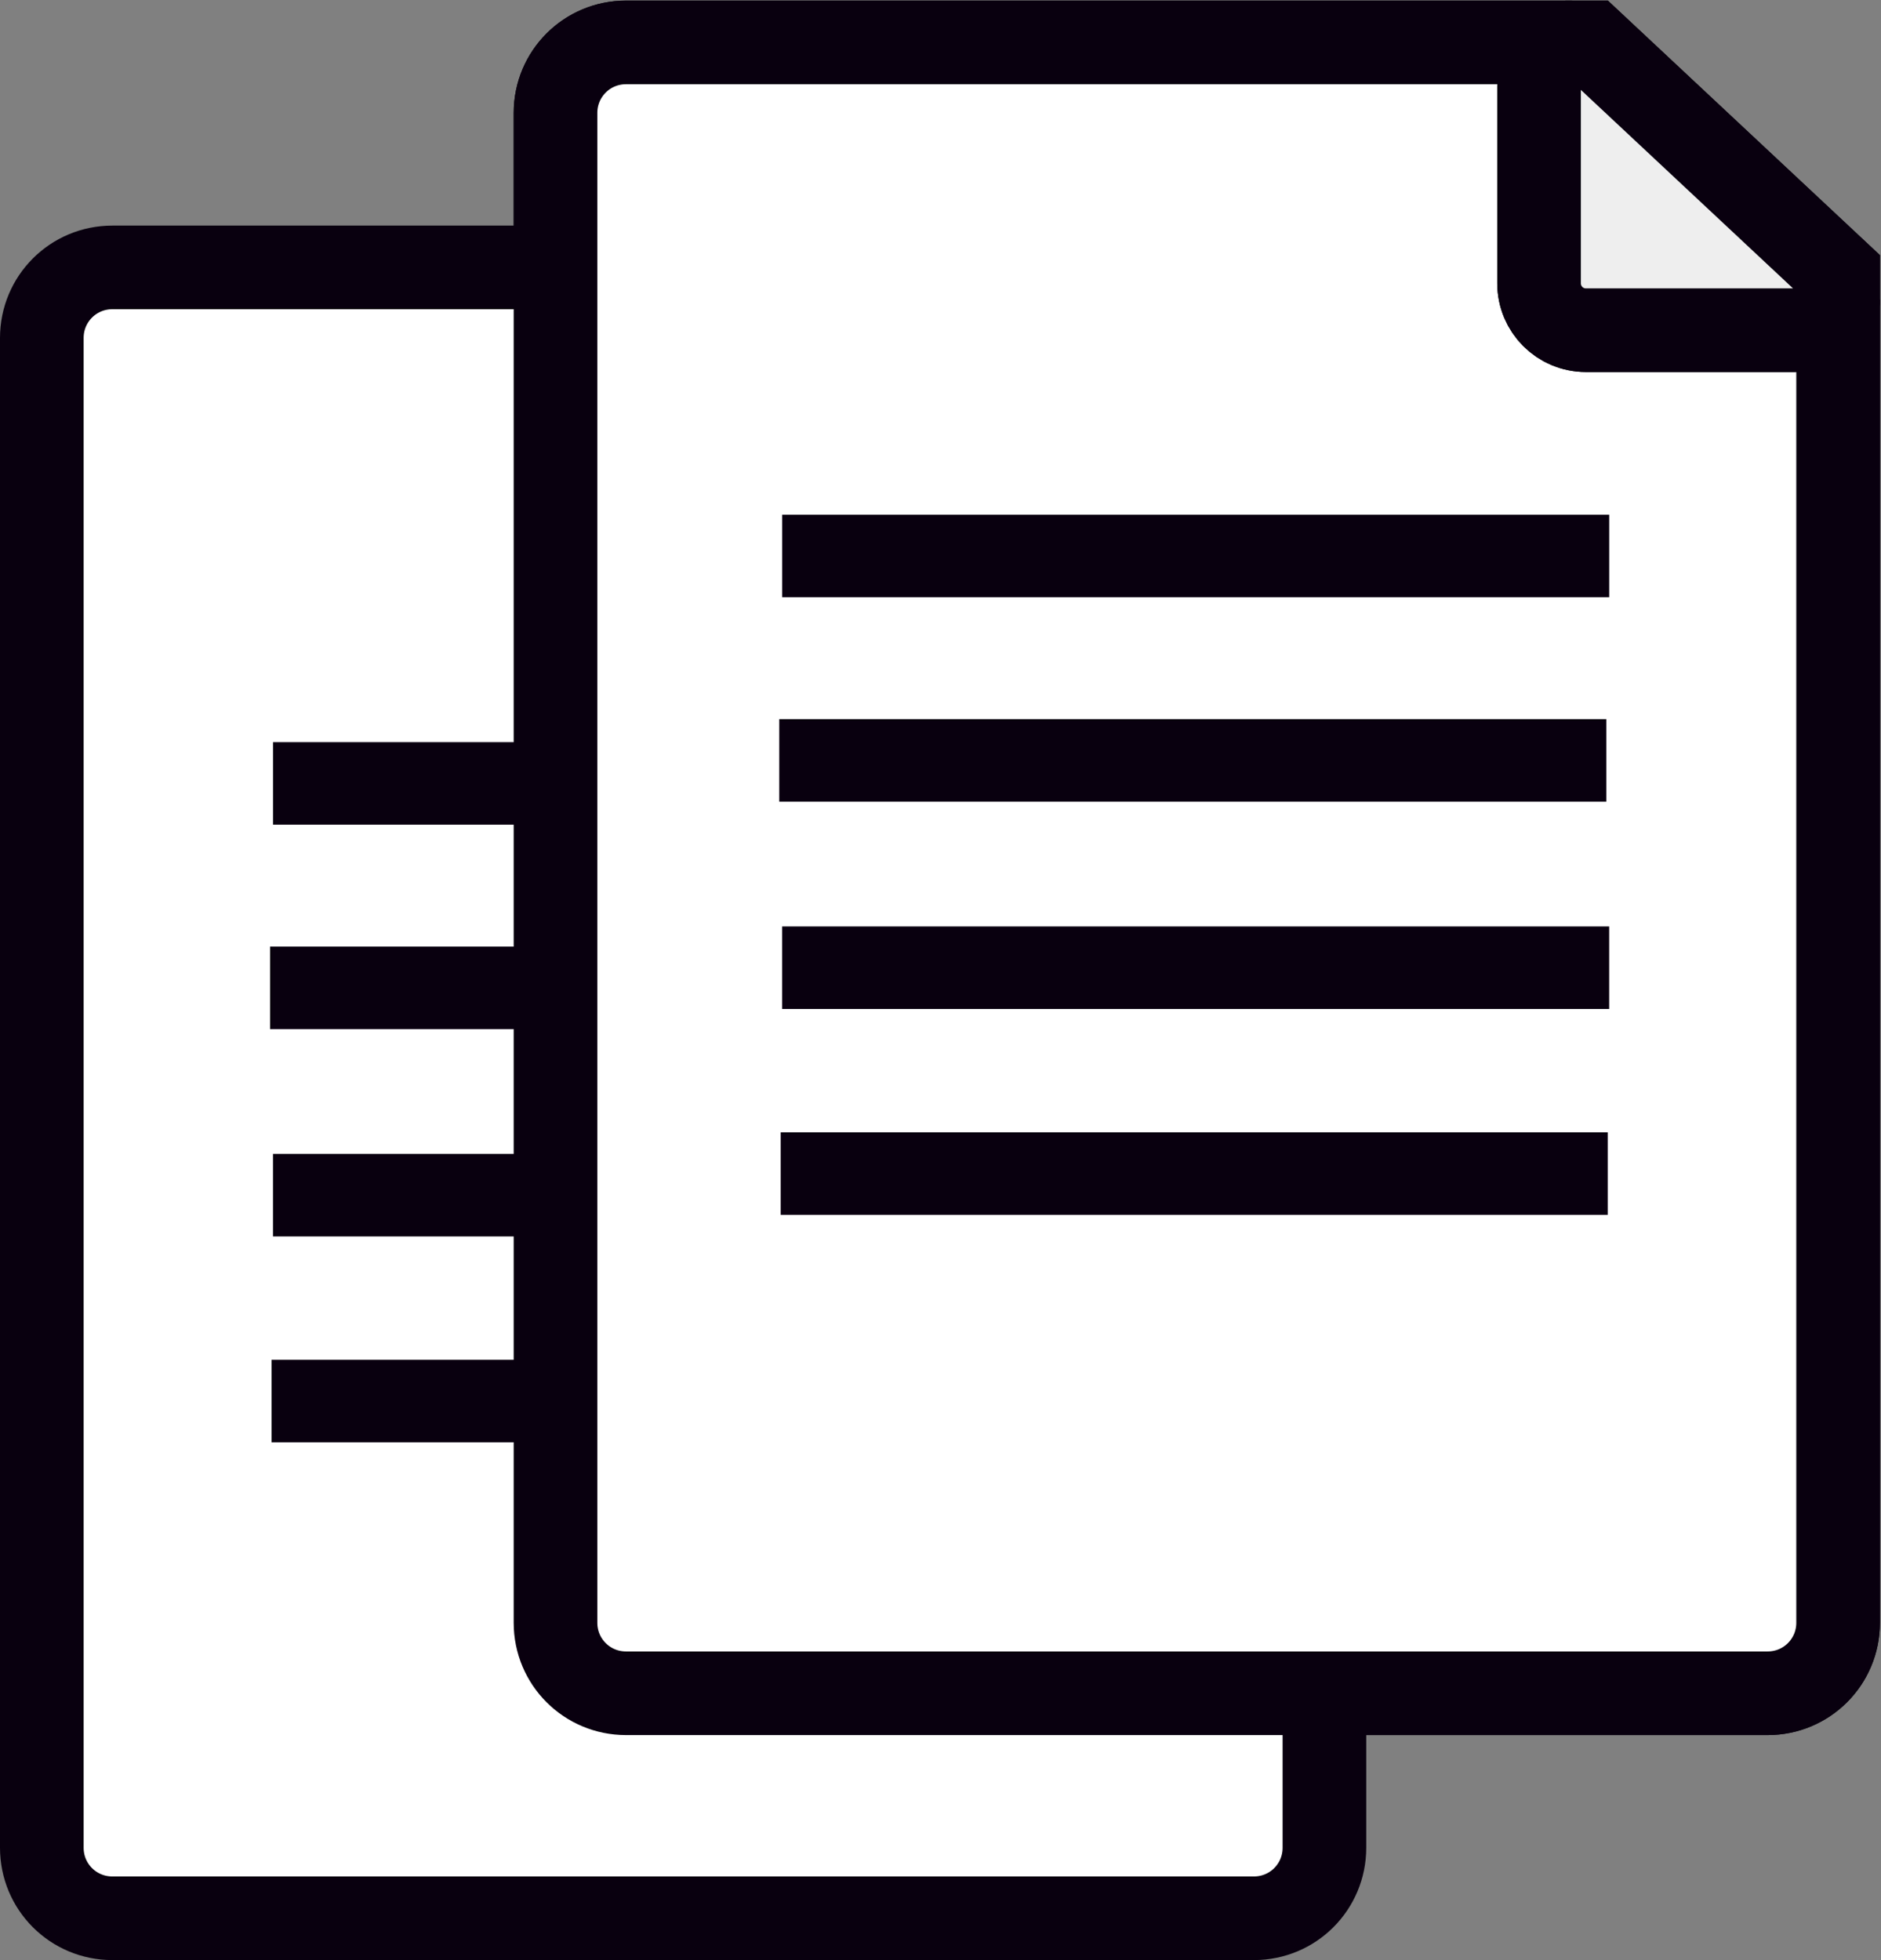 <?xml version="1.0" encoding="UTF-8" standalone="no"?>
<!-- Created with Inkscape (http://www.inkscape.org/) -->

<svg
   xmlns:dc="http://purl.org/dc/elements/1.1/"
   xmlns:cc="http://creativecommons.org/ns#"
   xmlns:rdf="http://www.w3.org/1999/02/22-rdf-syntax-ns#"
   xmlns:svg="http://www.w3.org/2000/svg"
   xmlns="http://www.w3.org/2000/svg"
   xmlns:sodipodi="http://sodipodi.sourceforge.net/DTD/sodipodi-0.dtd"
   xmlns:inkscape="http://www.inkscape.org/namespaces/inkscape"
   width="123.46mm"
   height="128.65mm"
   viewBox="0 0 123.46 128.65"
   version="1.1"
   id="svg3257"
   inkscape:version="0.92.4 (5da689c313, 2019-01-14)"
   sodipodi:docname="copy.svg">
  <rect x="0" y="0" width="123.46" height="128.65" fill="#808080" stroke="none"/>
  <defs
     id="defs3251" />
  <sodipodi:namedview
     id="base"
     pagecolor="#ffffff"
     bordercolor="#666666"
     borderopacity="1.0"
     inkscape:pageopacity="0.0"
     inkscape:pageshadow="2"
     inkscape:zoom="0.7"
     inkscape:cx="577.41022"
     inkscape:cy="373.37175"
     inkscape:document-units="mm"
     inkscape:current-layer="layer1"
     showgrid="false"
     inkscape:window-width="1920"
     inkscape:window-height="1001"
     inkscape:window-x="-9"
     inkscape:window-y="-9"
     inkscape:window-maximized="1"
     inkscape:pagecheckerboard="true" />
  <g
     inkscape:label="Layer 1"
     inkscape:groupmode="layer"
     id="layer1"
     transform="translate(0,-168.35)">
    <path
       style="fill:#ffffff;fill-opacity:1;stroke:#09000f;stroke-width:5.49;stroke-miterlimit:4;stroke-dasharray:none;stroke-opacity:1"
       d="m 41.089,171.134 c -2.564,0 -4.628,2.064 -4.628,4.628 v 10.14 H 7.373 c -2.564,0 -4.628,2.064 -4.628,4.628 v 99.098 c 0,2.564 2.064,4.628 4.628,4.628 H 82.301 c 2.564,0 4.628,-2.064 4.628,-4.628 v -10.14 h 29.088 c 2.564,0 4.628,-2.064 4.628,-4.628 v -88.574 l -16.195,-15.152 z"
       id="rect3816-7"
       inkscape:connector-curvature="0" />
    <rect
       style="fill:none;fill-opacity:1;stroke:#09000f;stroke-width:3.289;stroke-miterlimit:4;stroke-dasharray:none;stroke-opacity:1"
       id="rect3818-2"
       width="16.795"
       height="2.127"
       x="19.564"
       y="218.707"
       rx="0"
       ry="0" />
    <rect
       style="fill:none;fill-opacity:1;stroke:#09000f;stroke-width:3.224;stroke-miterlimit:4;stroke-dasharray:none;stroke-opacity:1"
       id="rect3818-8-4"
       width="15.66"
       height="2.192"
       x="19.34"
       y="232.092"
       rx="0"
       ry="0" />
    <rect
       style="fill:none;fill-opacity:1;stroke:#09000f;stroke-width:3.283;stroke-miterlimit:4;stroke-dasharray:none;stroke-opacity:1"
       id="rect3818-9-8"
       width="16.701"
       height="2.132"
       x="19.559"
       y="245.729"
       rx="0"
       ry="0" />
    <rect
       style="fill:none;fill-opacity:1;stroke:#09000f;stroke-width:3.224;stroke-miterlimit:4;stroke-dasharray:none;stroke-opacity:1"
       id="rect3818-6-9"
       width="15.66"
       height="2.192"
       x="19.435"
       y="259.212"
       rx="0"
       ry="0" />
    <path
       style="fill:#ffffff;fill-opacity:1;stroke:#09000f;stroke-width:5.49;stroke-miterlimit:4;stroke-dasharray:none;stroke-opacity:1"
       d="M 103.18,171.134 H 41.089 c -2.564,0 -4.628,2.064 -4.628,4.628 v 99.098 c 0,2.564 2.064,4.628 4.628,4.628 h 74.928 c 2.564,0 4.628,-2.064 4.628,-4.628 v -86.859 c -0.016,0.044 -0.01,0.098 -0.028,0.142 -0.156,0.369 -0.381,0.702 -0.66,0.98 -0.279,0.279 -0.611,0.504 -0.98,0.66 -0.369,0.156 -0.775,0.241 -1.203,0.241 h -13.672 c -0.427,0 -0.834,-0.086 -1.203,-0.241 -0.369,-0.156 -0.702,-0.381 -0.98,-0.66 -0.279,-0.279 -0.504,-0.611 -0.66,-0.98 -0.156,-0.369 -0.241,-0.776 -0.241,-1.203 v -12.906 c 0,-0.427 0.086,-0.834 0.241,-1.203 0.156,-0.369 0.381,-0.701 0.66,-0.98 0.279,-0.279 0.611,-0.504 0.98,-0.66 0.087,-0.037 -2.855,0.326 -2.765,0.297 z"
       id="path16551"
       inkscape:connector-curvature="0"
       sodipodi:nodetypes="cssssssccscsscscssccccc" />
    <rect
       style="fill:#ffffff;fill-opacity:1;stroke:#09000f;stroke-width:4.233;stroke-miterlimit:4;stroke-dasharray:none;stroke-opacity:1"
       id="rect3818"
       width="50.05"
       height="1.182"
       x="53.454"
       y="204.251"
       rx="0"
       ry="0" />
    <rect
       style="fill:#ffffff;fill-opacity:1;stroke:#09000f;stroke-width:4.233;stroke-miterlimit:4;stroke-dasharray:none;stroke-opacity:1"
       id="rect3818-8"
       width="50.05"
       height="1.182"
       x="53.263"
       y="217.669"
       rx="0"
       ry="0" />
    <rect
       style="fill:#ffffff;fill-opacity:1;stroke:#09000f;stroke-width:4.233;stroke-miterlimit:4;stroke-dasharray:none;stroke-opacity:1"
       id="rect3818-9"
       width="50.05"
       height="1.182"
       x="53.452"
       y="231.276"
       rx="0"
       ry="0" />
    <rect
       style="fill:#ffffff;fill-opacity:1;stroke:#09000f;stroke-width:4.233;stroke-miterlimit:4;stroke-dasharray:none;stroke-opacity:1"
       id="rect3818-6"
       width="50.05"
       height="1.182"
       x="53.357"
       y="244.788"
       rx="0"
       ry="0" />
    <path
       style="fill:#eeeeee;fill-opacity:1;stroke:#09000f;stroke-width:5.49;stroke-miterlimit:4;stroke-dasharray:none;stroke-opacity:1"
       d="m 103.18,171.134 c -0.091,0.029 -0.196,0.02 -0.283,0.057 -0.369,0.156 -0.702,0.381 -0.98,0.66 -0.279,0.279 -0.504,0.611 -0.66,0.98 -0.156,0.369 -0.241,0.776 -0.241,1.203 v 12.906 c 0,0.427 0.086,0.834 0.241,1.203 0.156,0.369 0.381,0.702 0.66,0.98 0.279,0.279 0.611,0.504 0.98,0.66 0.369,0.156 0.776,0.241 1.203,0.241 h 13.672 c 0.427,0 0.833,-0.086 1.203,-0.241 0.369,-0.156 0.702,-0.381 0.98,-0.66 0.279,-0.279 0.504,-0.611 0.66,-0.98 0.018,-0.043 0.012,-0.097 0.028,-0.142 v -1.715 l -16.195,-15.152 z"
       id="rect3816"
       inkscape:connector-curvature="0" />
  </g>
</svg>
